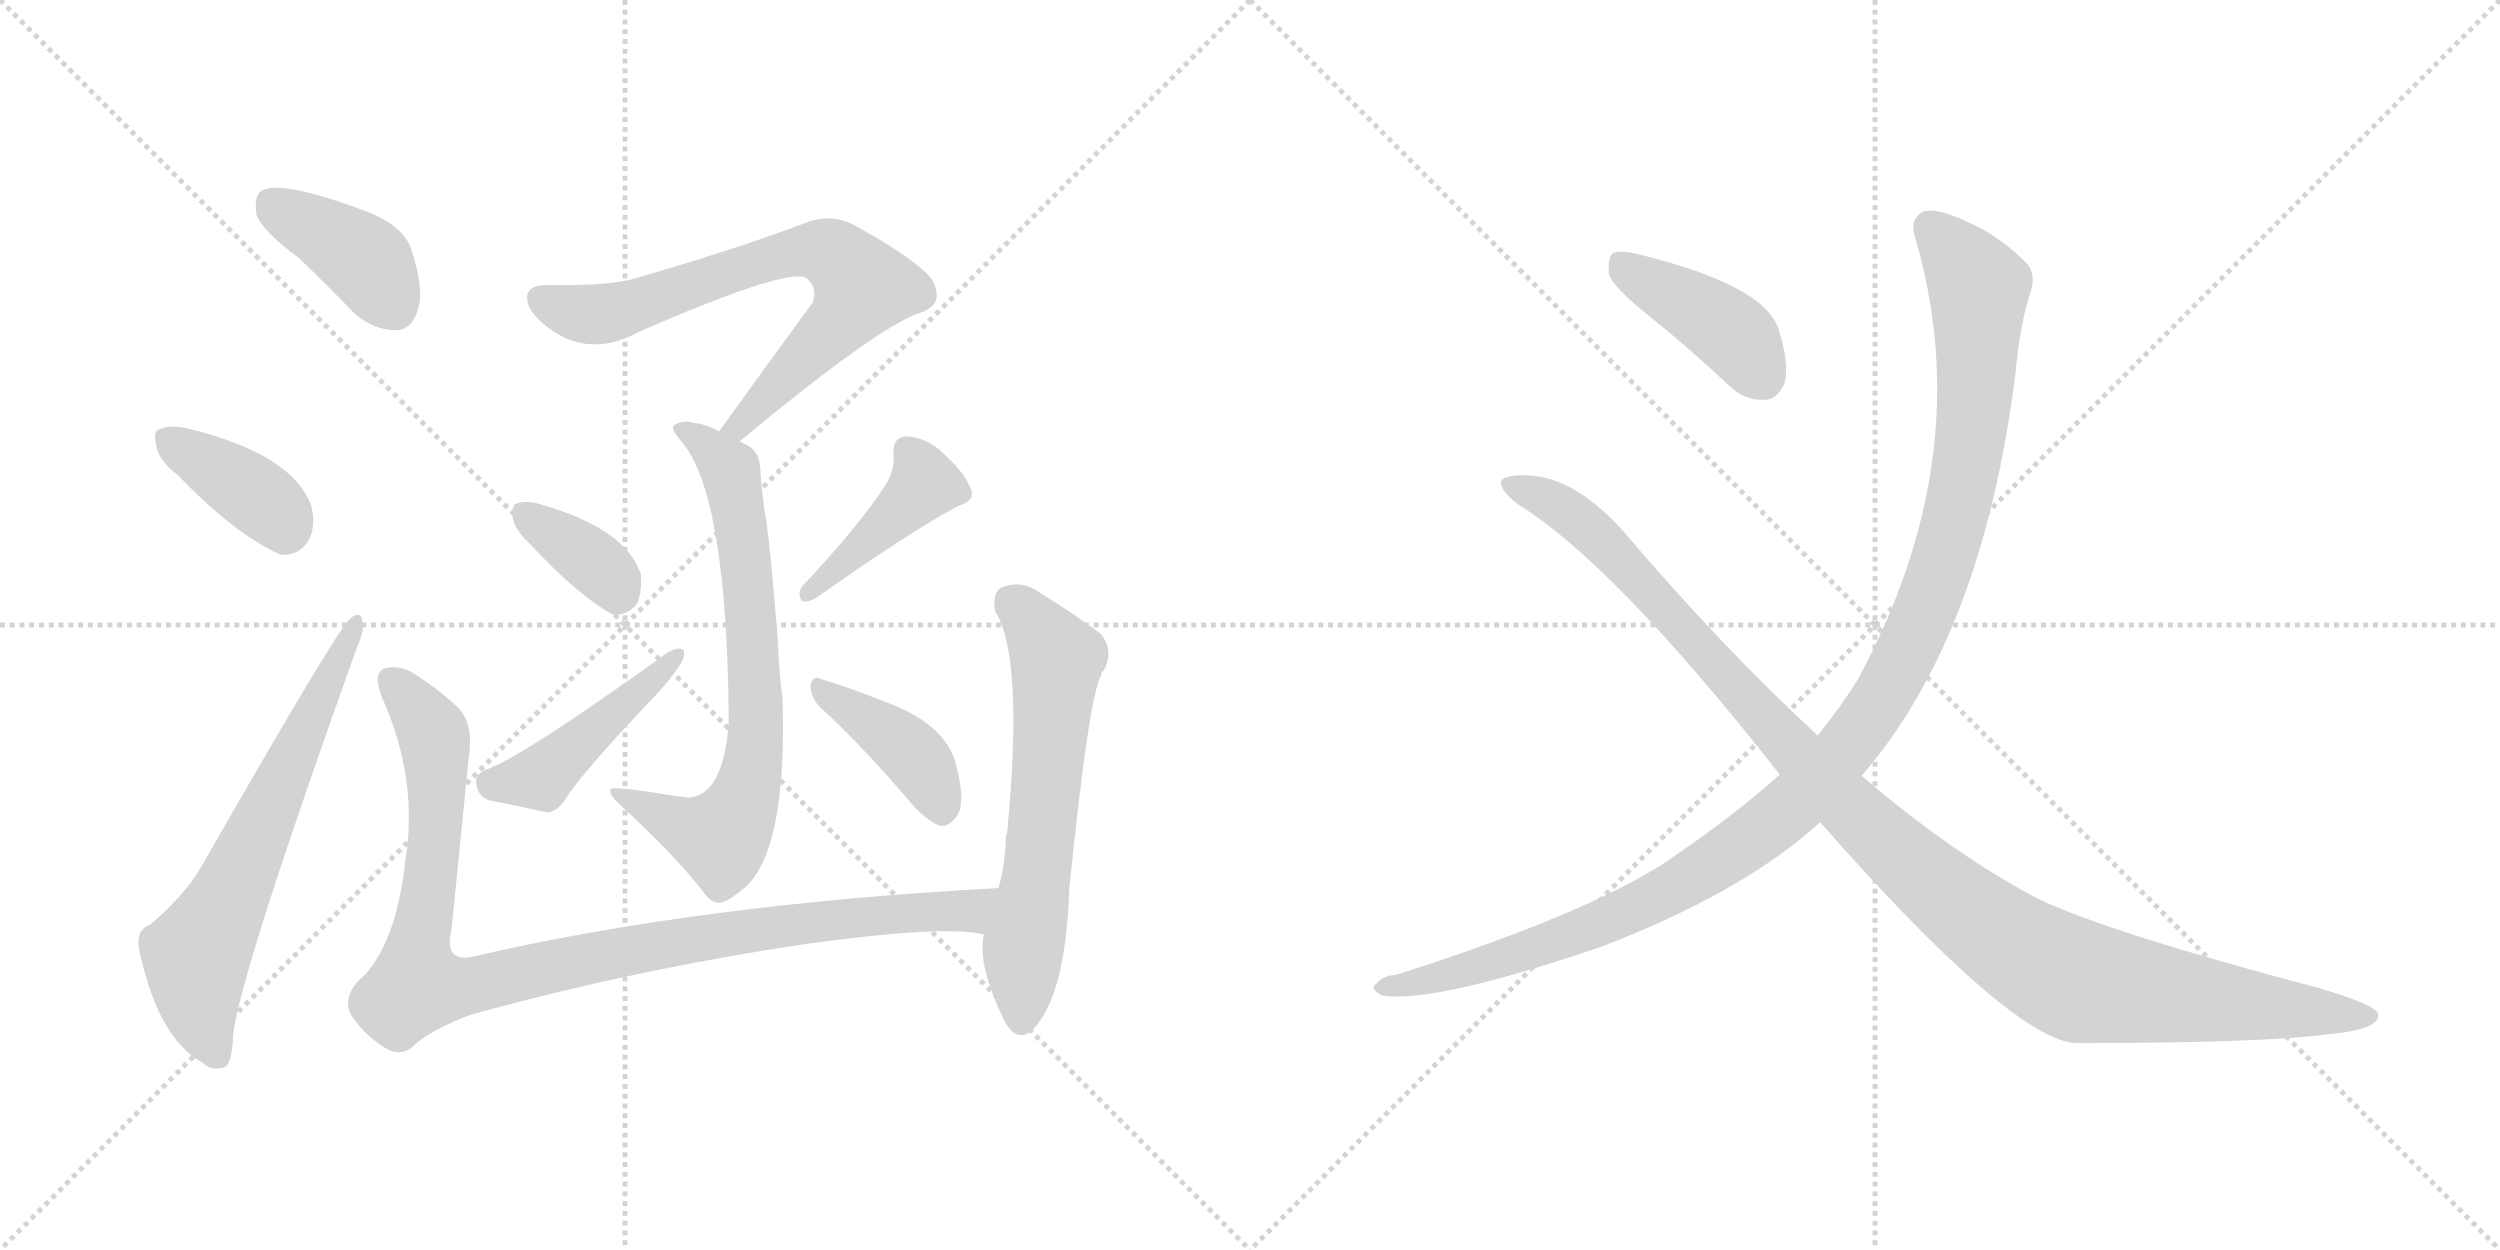 <svg version="1.1" viewBox="0 0 2048 1024" xmlns="http://www.w3.org/2000/svg">
  <g stroke="lightgray" stroke-dasharray="1,1" stroke-width="1" transform="scale(4, 4)">
    <line x1="0" y1="0" x2="256" y2="256"></line>
    <line x1="256" y1="0" x2="0" y2="256"></line>
    <line x1="128" y1="0" x2="128" y2="256"></line>
    <line x1="0" y1="128" x2="256" y2="128"></line>
    <line x1="256" y1="0" x2="512" y2="256"></line>
    <line x1="512" y1="0" x2="256" y2="256"></line>
    <line x1="384" y1="0" x2="384" y2="256"></line>
    <line x1="256" y1="128" x2="512" y2="128"></line>
  </g>
<g transform="scale(1, -1) translate(0, -850)">
   <style type="text/css">
    @keyframes keyframes0 {
      from {
       stroke: black;
       stroke-dashoffset: 392;
       stroke-width: 128;
       }
       56% {
       animation-timing-function: step-end;
       stroke: black;
       stroke-dashoffset: 0;
       stroke-width: 128;
       }
       to {
       stroke: black;
       stroke-width: 1024;
       }
       }
       #make-me-a-hanzi-animation-0 {
         animation: keyframes0 0.569s both;
         animation-delay: 0s;
         animation-timing-function: linear;
       }
    @keyframes keyframes1 {
      from {
       stroke: black;
       stroke-dashoffset: 379;
       stroke-width: 128;
       }
       55% {
       animation-timing-function: step-end;
       stroke: black;
       stroke-dashoffset: 0;
       stroke-width: 128;
       }
       to {
       stroke: black;
       stroke-width: 1024;
       }
       }
       #make-me-a-hanzi-animation-1 {
         animation: keyframes1 0.558s both;
         animation-delay: 0.569s;
         animation-timing-function: linear;
       }
    @keyframes keyframes2 {
      from {
       stroke: black;
       stroke-dashoffset: 641;
       stroke-width: 128;
       }
       68% {
       animation-timing-function: step-end;
       stroke: black;
       stroke-dashoffset: 0;
       stroke-width: 128;
       }
       to {
       stroke: black;
       stroke-width: 1024;
       }
       }
       #make-me-a-hanzi-animation-2 {
         animation: keyframes2 0.772s both;
         animation-delay: 1.127s;
         animation-timing-function: linear;
       }
    @keyframes keyframes3 {
      from {
       stroke: black;
       stroke-dashoffset: 705;
       stroke-width: 128;
       }
       70% {
       animation-timing-function: step-end;
       stroke: black;
       stroke-dashoffset: 0;
       stroke-width: 128;
       }
       to {
       stroke: black;
       stroke-width: 1024;
       }
       }
       #make-me-a-hanzi-animation-3 {
         animation: keyframes3 0.824s both;
         animation-delay: 1.899s;
         animation-timing-function: linear;
       }
    @keyframes keyframes4 {
      from {
       stroke: black;
       stroke-dashoffset: 710;
       stroke-width: 128;
       }
       70% {
       animation-timing-function: step-end;
       stroke: black;
       stroke-dashoffset: 0;
       stroke-width: 128;
       }
       to {
       stroke: black;
       stroke-width: 1024;
       }
       }
       #make-me-a-hanzi-animation-4 {
         animation: keyframes4 0.828s both;
         animation-delay: 2.723s;
         animation-timing-function: linear;
       }
    @keyframes keyframes5 {
      from {
       stroke: black;
       stroke-dashoffset: 360;
       stroke-width: 128;
       }
       54% {
       animation-timing-function: step-end;
       stroke: black;
       stroke-dashoffset: 0;
       stroke-width: 128;
       }
       to {
       stroke: black;
       stroke-width: 1024;
       }
       }
       #make-me-a-hanzi-animation-5 {
         animation: keyframes5 0.543s both;
         animation-delay: 3.551s;
         animation-timing-function: linear;
       }
    @keyframes keyframes6 {
      from {
       stroke: black;
       stroke-dashoffset: 446;
       stroke-width: 128;
       }
       59% {
       animation-timing-function: step-end;
       stroke: black;
       stroke-dashoffset: 0;
       stroke-width: 128;
       }
       to {
       stroke: black;
       stroke-width: 1024;
       }
       }
       #make-me-a-hanzi-animation-6 {
         animation: keyframes6 0.613s both;
         animation-delay: 4.094s;
         animation-timing-function: linear;
       }
    @keyframes keyframes7 {
      from {
       stroke: black;
       stroke-dashoffset: 418;
       stroke-width: 128;
       }
       58% {
       animation-timing-function: step-end;
       stroke: black;
       stroke-dashoffset: 0;
       stroke-width: 128;
       }
       to {
       stroke: black;
       stroke-width: 1024;
       }
       }
       #make-me-a-hanzi-animation-7 {
         animation: keyframes7 0.59s both;
         animation-delay: 4.707s;
         animation-timing-function: linear;
       }
    @keyframes keyframes8 {
      from {
       stroke: black;
       stroke-dashoffset: 399;
       stroke-width: 128;
       }
       56% {
       animation-timing-function: step-end;
       stroke: black;
       stroke-dashoffset: 0;
       stroke-width: 128;
       }
       to {
       stroke: black;
       stroke-width: 1024;
       }
       }
       #make-me-a-hanzi-animation-8 {
         animation: keyframes8 0.575s both;
         animation-delay: 5.297s;
         animation-timing-function: linear;
       }
    @keyframes keyframes9 {
      from {
       stroke: black;
       stroke-dashoffset: 997;
       stroke-width: 128;
       }
       76% {
       animation-timing-function: step-end;
       stroke: black;
       stroke-dashoffset: 0;
       stroke-width: 128;
       }
       to {
       stroke: black;
       stroke-width: 1024;
       }
       }
       #make-me-a-hanzi-animation-9 {
         animation: keyframes9 1.061s both;
         animation-delay: 5.871s;
         animation-timing-function: linear;
       }
    @keyframes keyframes10 {
      from {
       stroke: black;
       stroke-dashoffset: 613;
       stroke-width: 128;
       }
       67% {
       animation-timing-function: step-end;
       stroke: black;
       stroke-dashoffset: 0;
       stroke-width: 128;
       }
       to {
       stroke: black;
       stroke-width: 1024;
       }
       }
       #make-me-a-hanzi-animation-10 {
         animation: keyframes10 0.749s both;
         animation-delay: 6.933s;
         animation-timing-function: linear;
       }
    @keyframes keyframes11 {
      from {
       stroke: black;
       stroke-dashoffset: 411;
       stroke-width: 128;
       }
       57% {
       animation-timing-function: step-end;
       stroke: black;
       stroke-dashoffset: 0;
       stroke-width: 128;
       }
       to {
       stroke: black;
       stroke-width: 1024;
       }
       }
       #make-me-a-hanzi-animation-11 {
         animation: keyframes11 0.584s both;
         animation-delay: 7.682s;
         animation-timing-function: linear;
       }
    @keyframes keyframes12 {
      from {
       stroke: black;
       stroke-dashoffset: 1153;
       stroke-width: 128;
       }
       79% {
       animation-timing-function: step-end;
       stroke: black;
       stroke-dashoffset: 0;
       stroke-width: 128;
       }
       to {
       stroke: black;
       stroke-width: 1024;
       }
       }
       #make-me-a-hanzi-animation-12 {
         animation: keyframes12 1.188s both;
         animation-delay: 8.266s;
         animation-timing-function: linear;
       }
    @keyframes keyframes13 {
      from {
       stroke: black;
       stroke-dashoffset: 1122;
       stroke-width: 128;
       }
       79% {
       animation-timing-function: step-end;
       stroke: black;
       stroke-dashoffset: 0;
       stroke-width: 128;
       }
       to {
       stroke: black;
       stroke-width: 1024;
       }
       }
       #make-me-a-hanzi-animation-13 {
         animation: keyframes13 1.163s both;
         animation-delay: 9.454s;
         animation-timing-function: linear;
       }
</style>
<path d="M 245.0 638.5 Q 267.0 617.5 291.0 592.5 Q 307.0 579.5 324.0 579.5 Q 337.0 579.5 342.0 595.5 Q 348.0 611.5 337.0 645.5 Q 331.0 664.5 301.0 676.5 Q 229.0 703.5 214.0 693.5 Q 208.0 689.5 210.0 674.5 Q 214.0 661.5 245.0 638.5 Z" fill="lightgray"></path> 
<path d="M 146.0 460.5 Q 192.0 412.5 230.0 395.5 Q 245.0 394.5 253.0 407.5 Q 259.0 419.5 255.0 435.5 Q 240.0 477.5 156.0 498.5 Q 140.0 502.5 131.0 498.5 Q 125.0 497.5 128.0 485.5 Q 129.0 473.5 146.0 460.5 Z" fill="lightgray"></path> 
<path d="M 123.0 92.5 Q 111.0 88.5 114.0 71.5 Q 130.0 -1.5 166.0 -20.5 Q 173.0 -27.5 183.0 -24.5 Q 190.0 -23.5 191.0 2.5 Q 197.0 53.5 292.0 318.5 Q 299.0 334.5 297.0 340.5 Q 296.0 350.5 287.0 343.5 Q 278.0 337.5 164.0 138.5 Q 151.0 116.5 123.0 92.5 Z" fill="lightgray"></path> 
<path d="M 606.0 488.5 Q 718.0 581.5 753.0 593.5 Q 772.0 599.5 766.0 615.5 Q 763.0 630.5 700.0 665.5 Q 681.0 675.5 660.0 667.5 Q 605.0 646.5 522.0 622.5 Q 501.0 615.5 448.0 616.5 Q 426.0 616.5 434.0 597.5 Q 441.0 585.5 460.0 574.5 Q 490.0 559.5 524.0 578.5 Q 644.0 630.5 660.0 622.5 Q 670.0 615.5 666.0 602.5 Q 630.0 553.5 589.0 496.5 C 571.0 472.5 583.0 469.5 606.0 488.5 Z" fill="lightgray"></path> 
<path d="M 589.0 496.5 Q 579.0 502.5 569.0 503.5 Q 559.0 506.5 552.0 501.5 Q 549.0 498.5 559.0 487.5 Q 596.0 442.5 597.0 256.5 Q 596.0 252.5 596.0 247.5 Q 590.0 198.5 564.0 196.5 Q 560.0 197.5 556.0 197.5 Q 502.0 206.5 500.0 203.5 Q 499.0 199.5 506.0 192.5 Q 552.0 150.5 576.0 119.5 Q 583.0 109.5 590.0 110.5 Q 597.0 111.5 612.0 124.5 Q 645.0 157.5 641.0 278.5 Q 638.0 300.5 637.0 328.5 Q 631.0 401.5 628.0 421.5 Q 624.0 445.5 623.0 463.5 Q 623.0 479.5 612.0 485.5 Q 609.0 486.5 606.0 488.5 L 589.0 496.5 Z" fill="lightgray"></path> 
<path d="M 434.0 404.5 Q 473.0 362.5 502.0 346.5 Q 514.0 345.5 522.0 355.5 Q 526.0 365.5 525.0 379.5 Q 513.0 416.5 444.0 436.5 Q 431.0 440.5 423.0 437.5 Q 419.0 436.5 420.0 426.5 Q 421.0 416.5 434.0 404.5 Z" fill="lightgray"></path> 
<path d="M 398.0 219.5 Q 389.0 215.5 390.0 208.5 Q 391.0 198.5 400.0 194.5 Q 421.0 190.5 448.0 184.5 Q 455.0 184.5 462.0 193.5 Q 475.0 215.5 540.0 283.5 Q 549.0 293.5 555.0 302.5 Q 562.0 311.5 560.0 317.5 Q 556.0 320.5 547.0 315.5 Q 426.0 228.5 398.0 219.5 Z" fill="lightgray"></path> 
<path d="M 726.0 453.5 Q 704.0 419.5 657.0 369.5 Q 653.0 363.5 657.0 357.5 Q 663.0 356.5 669.0 360.5 Q 747.0 415.5 785.0 435.5 Q 798.0 439.5 796.0 447.5 Q 792.0 460.5 776.0 475.5 Q 761.0 491.5 743.0 492.5 Q 731.0 492.5 732.0 477.5 Q 733.0 465.5 726.0 453.5 Z" fill="lightgray"></path> 
<path d="M 672.0 270.5 Q 706.0 239.5 746.0 192.5 Q 759.0 177.5 770.0 173.5 Q 777.0 172.5 783.0 180.5 Q 792.0 190.5 783.0 224.5 Q 774.0 257.5 724.0 275.5 Q 691.0 288.5 673.0 293.5 Q 666.0 297.5 664.0 288.5 Q 664.0 278.5 672.0 270.5 Z" fill="lightgray"></path> 
<path d="M 818.0 122.5 Q 574.0 109.5 388.0 66.5 Q 363.0 60.5 370.0 89.5 Q 377.0 158.5 384.0 229.5 Q 388.0 254.5 377.0 268.5 Q 361.0 284.5 337.0 299.5 Q 325.0 305.5 315.0 302.5 Q 305.0 298.5 313.0 278.5 Q 343.0 211.5 332.0 144.5 Q 325.0 80.5 299.0 51.5 Q 280.0 35.5 287.0 19.5 Q 297.0 3.5 314.0 -7.5 Q 327.0 -16.5 338.0 -7.5 Q 351.0 5.5 385.0 18.5 Q 518.0 55.5 659.0 76.5 Q 774.0 92.5 806.0 84.5 C 836.0 81.5 848.0 124.5 818.0 122.5 Z" fill="lightgray"></path> 
<path d="M 806.0 84.5 Q 800.0 59.5 824.0 11.5 Q 834.0 -4.5 846.0 6.5 Q 873.0 33.5 876.0 122.5 Q 892.0 279.5 902.0 296.5 Q 902.0 299.5 904.0 300.5 Q 913.0 316.5 902.0 330.5 Q 881.0 346.5 847.0 367.5 Q 834.0 374.5 820.0 368.5 Q 813.0 364.5 815.0 349.5 Q 839.0 312.5 825.0 167.5 Q 824.0 166.5 824.0 161.5 Q 823.0 140.5 818.0 122.5 L 806.0 84.5 Z" fill="lightgray"></path> 
<path d="M 1348.0 593.5 Q 1382.0 566.5 1416.0 534.5 Q 1429.0 521.5 1446.0 522.5 Q 1456.0 522.5 1462.0 536.5 Q 1466.0 551.5 1457.0 580.5 Q 1445.0 616.5 1343.0 641.5 Q 1327.0 645.5 1321.0 642.5 Q 1317.0 638.5 1318.0 625.5 Q 1321.0 615.5 1348.0 593.5 Z" fill="lightgray"></path> 
<path d="M 1525.0 214.5 Q 1624.0 328.5 1651.0 543.5 Q 1655.0 586.5 1664.0 612.5 Q 1668.0 627.5 1659.0 635.5 Q 1637.0 657.5 1611.0 668.5 Q 1586.0 680.5 1575.0 676.5 Q 1565.0 670.5 1568.0 658.5 Q 1622.0 478.5 1522.0 293.5 Q 1507.0 269.5 1489.0 247.5 L 1458.0 215.5 Q 1421.0 182.5 1377.0 152.5 Q 1316.0 106.5 1144.0 51.5 Q 1132.0 50.5 1128.0 44.5 Q 1121.0 40.5 1132.0 34.5 Q 1174.0 27.5 1312.0 74.5 Q 1429.0 119.5 1491.0 176.5 L 1525.0 214.5 Z" fill="lightgray"></path> 
<path d="M 1491.0 176.5 Q 1645.0 1.5 1699.0 -4.5 Q 1852.0 -4.5 1905.0 2.5 Q 1951.0 6.5 1948.0 19.5 Q 1947.0 26.5 1900.0 40.5 Q 1729.0 85.5 1670.0 113.5 Q 1601.0 149.5 1525.0 214.5 L 1489.0 247.5 Q 1410.0 320.5 1331.0 413.5 Q 1291.0 458.5 1253.0 460.5 Q 1234.0 461.5 1230.0 456.5 Q 1227.0 449.5 1244.0 436.5 Q 1322.0 388.5 1458.0 215.5 L 1491.0 176.5 Z" fill="lightgray"></path> 
      <clipPath id="make-me-a-hanzi-clip-0">
      <path d="M 245.0 638.5 Q 267.0 617.5 291.0 592.5 Q 307.0 579.5 324.0 579.5 Q 337.0 579.5 342.0 595.5 Q 348.0 611.5 337.0 645.5 Q 331.0 664.5 301.0 676.5 Q 229.0 703.5 214.0 693.5 Q 208.0 689.5 210.0 674.5 Q 214.0 661.5 245.0 638.5 Z" fill="lightgray"></path>
      </clipPath>
      <path clip-path="url(#make-me-a-hanzi-clip-0)" d="M 221.0 684.5 L 294.0 640.5 L 323.0 598.5 " fill="none" id="make-me-a-hanzi-animation-0" stroke-dasharray="264 528" stroke-linecap="round"></path>

      <clipPath id="make-me-a-hanzi-clip-1">
      <path d="M 146.0 460.5 Q 192.0 412.5 230.0 395.5 Q 245.0 394.5 253.0 407.5 Q 259.0 419.5 255.0 435.5 Q 240.0 477.5 156.0 498.5 Q 140.0 502.5 131.0 498.5 Q 125.0 497.5 128.0 485.5 Q 129.0 473.5 146.0 460.5 Z" fill="lightgray"></path>
      </clipPath>
      <path clip-path="url(#make-me-a-hanzi-clip-1)" d="M 138.0 490.5 L 202.0 450.5 L 223.0 433.5 L 233.0 415.5 " fill="none" id="make-me-a-hanzi-animation-1" stroke-dasharray="251 502" stroke-linecap="round"></path>

      <clipPath id="make-me-a-hanzi-clip-2">
      <path d="M 123.0 92.5 Q 111.0 88.5 114.0 71.5 Q 130.0 -1.5 166.0 -20.5 Q 173.0 -27.5 183.0 -24.5 Q 190.0 -23.5 191.0 2.5 Q 197.0 53.5 292.0 318.5 Q 299.0 334.5 297.0 340.5 Q 296.0 350.5 287.0 343.5 Q 278.0 337.5 164.0 138.5 Q 151.0 116.5 123.0 92.5 Z" fill="lightgray"></path>
      </clipPath>
      <path clip-path="url(#make-me-a-hanzi-clip-2)" d="M 178.0 -14.5 L 165.0 16.5 L 161.0 66.5 L 291.0 338.5 " fill="none" id="make-me-a-hanzi-animation-2" stroke-dasharray="513 1026" stroke-linecap="round"></path>

      <clipPath id="make-me-a-hanzi-clip-3">
      <path d="M 606.0 488.5 Q 718.0 581.5 753.0 593.5 Q 772.0 599.5 766.0 615.5 Q 763.0 630.5 700.0 665.5 Q 681.0 675.5 660.0 667.5 Q 605.0 646.5 522.0 622.5 Q 501.0 615.5 448.0 616.5 Q 426.0 616.5 434.0 597.5 Q 441.0 585.5 460.0 574.5 Q 490.0 559.5 524.0 578.5 Q 644.0 630.5 660.0 622.5 Q 670.0 615.5 666.0 602.5 Q 630.0 553.5 589.0 496.5 C 571.0 472.5 583.0 469.5 606.0 488.5 Z" fill="lightgray"></path>
      </clipPath>
      <path clip-path="url(#make-me-a-hanzi-clip-3)" d="M 444.0 604.5 L 465.0 595.5 L 498.0 593.5 L 650.0 643.5 L 673.0 645.5 L 684.0 640.5 L 707.0 616.5 L 698.0 599.5 L 610.0 501.5 L 596.0 500.5 " fill="none" id="make-me-a-hanzi-animation-3" stroke-dasharray="577 1154" stroke-linecap="round"></path>

      <clipPath id="make-me-a-hanzi-clip-4">
      <path d="M 589.0 496.5 Q 579.0 502.5 569.0 503.5 Q 559.0 506.5 552.0 501.5 Q 549.0 498.5 559.0 487.5 Q 596.0 442.5 597.0 256.5 Q 596.0 252.5 596.0 247.5 Q 590.0 198.5 564.0 196.5 Q 560.0 197.5 556.0 197.5 Q 502.0 206.5 500.0 203.5 Q 499.0 199.5 506.0 192.5 Q 552.0 150.5 576.0 119.5 Q 583.0 109.5 590.0 110.5 Q 597.0 111.5 612.0 124.5 Q 645.0 157.5 641.0 278.5 Q 638.0 300.5 637.0 328.5 Q 631.0 401.5 628.0 421.5 Q 624.0 445.5 623.0 463.5 Q 623.0 479.5 612.0 485.5 Q 609.0 486.5 606.0 488.5 L 589.0 496.5 Z" fill="lightgray"></path>
      </clipPath>
      <path clip-path="url(#make-me-a-hanzi-clip-4)" d="M 559.0 496.5 L 598.0 464.5 L 617.0 320.5 L 617.0 224.5 L 609.0 192.5 L 591.0 163.5 L 503.0 198.5 " fill="none" id="make-me-a-hanzi-animation-4" stroke-dasharray="582 1164" stroke-linecap="round"></path>

      <clipPath id="make-me-a-hanzi-clip-5">
      <path d="M 434.0 404.5 Q 473.0 362.5 502.0 346.5 Q 514.0 345.5 522.0 355.5 Q 526.0 365.5 525.0 379.5 Q 513.0 416.5 444.0 436.5 Q 431.0 440.5 423.0 437.5 Q 419.0 436.5 420.0 426.5 Q 421.0 416.5 434.0 404.5 Z" fill="lightgray"></path>
      </clipPath>
      <path clip-path="url(#make-me-a-hanzi-clip-5)" d="M 429.0 430.5 L 497.0 380.5 L 505.0 362.5 " fill="none" id="make-me-a-hanzi-animation-5" stroke-dasharray="232 464" stroke-linecap="round"></path>

      <clipPath id="make-me-a-hanzi-clip-6">
      <path d="M 398.0 219.5 Q 389.0 215.5 390.0 208.5 Q 391.0 198.5 400.0 194.5 Q 421.0 190.5 448.0 184.5 Q 455.0 184.5 462.0 193.5 Q 475.0 215.5 540.0 283.5 Q 549.0 293.5 555.0 302.5 Q 562.0 311.5 560.0 317.5 Q 556.0 320.5 547.0 315.5 Q 426.0 228.5 398.0 219.5 Z" fill="lightgray"></path>
      </clipPath>
      <path clip-path="url(#make-me-a-hanzi-clip-6)" d="M 402.0 208.5 L 443.0 212.5 L 554.0 311.5 " fill="none" id="make-me-a-hanzi-animation-6" stroke-dasharray="318 636" stroke-linecap="round"></path>

      <clipPath id="make-me-a-hanzi-clip-7">
      <path d="M 726.0 453.5 Q 704.0 419.5 657.0 369.5 Q 653.0 363.5 657.0 357.5 Q 663.0 356.5 669.0 360.5 Q 747.0 415.5 785.0 435.5 Q 798.0 439.5 796.0 447.5 Q 792.0 460.5 776.0 475.5 Q 761.0 491.5 743.0 492.5 Q 731.0 492.5 732.0 477.5 Q 733.0 465.5 726.0 453.5 Z" fill="lightgray"></path>
      </clipPath>
      <path clip-path="url(#make-me-a-hanzi-clip-7)" d="M 743.0 481.5 L 757.0 452.5 L 662.0 363.5 " fill="none" id="make-me-a-hanzi-animation-7" stroke-dasharray="290 580" stroke-linecap="round"></path>

      <clipPath id="make-me-a-hanzi-clip-8">
      <path d="M 672.0 270.5 Q 706.0 239.5 746.0 192.5 Q 759.0 177.5 770.0 173.5 Q 777.0 172.5 783.0 180.5 Q 792.0 190.5 783.0 224.5 Q 774.0 257.5 724.0 275.5 Q 691.0 288.5 673.0 293.5 Q 666.0 297.5 664.0 288.5 Q 664.0 278.5 672.0 270.5 Z" fill="lightgray"></path>
      </clipPath>
      <path clip-path="url(#make-me-a-hanzi-clip-8)" d="M 672.0 285.5 L 746.0 233.5 L 771.0 187.5 " fill="none" id="make-me-a-hanzi-animation-8" stroke-dasharray="271 542" stroke-linecap="round"></path>

      <clipPath id="make-me-a-hanzi-clip-9">
      <path d="M 818.0 122.5 Q 574.0 109.5 388.0 66.5 Q 363.0 60.5 370.0 89.5 Q 377.0 158.5 384.0 229.5 Q 388.0 254.5 377.0 268.5 Q 361.0 284.5 337.0 299.5 Q 325.0 305.5 315.0 302.5 Q 305.0 298.5 313.0 278.5 Q 343.0 211.5 332.0 144.5 Q 325.0 80.5 299.0 51.5 Q 280.0 35.5 287.0 19.5 Q 297.0 3.5 314.0 -7.5 Q 327.0 -16.5 338.0 -7.5 Q 351.0 5.5 385.0 18.5 Q 518.0 55.5 659.0 76.5 Q 774.0 92.5 806.0 84.5 C 836.0 81.5 848.0 124.5 818.0 122.5 Z" fill="lightgray"></path>
      </clipPath>
      <path clip-path="url(#make-me-a-hanzi-clip-9)" d="M 321.0 292.5 L 348.0 260.5 L 357.0 239.5 L 356.0 161.5 L 342.0 42.5 L 386.0 42.5 L 629.0 90.5 L 793.0 104.5 L 810.0 118.5 " fill="none" id="make-me-a-hanzi-animation-9" stroke-dasharray="869 1738" stroke-linecap="round"></path>

      <clipPath id="make-me-a-hanzi-clip-10">
      <path d="M 806.0 84.5 Q 800.0 59.5 824.0 11.5 Q 834.0 -4.5 846.0 6.5 Q 873.0 33.5 876.0 122.5 Q 892.0 279.5 902.0 296.5 Q 902.0 299.5 904.0 300.5 Q 913.0 316.5 902.0 330.5 Q 881.0 346.5 847.0 367.5 Q 834.0 374.5 820.0 368.5 Q 813.0 364.5 815.0 349.5 Q 839.0 312.5 825.0 167.5 Q 824.0 166.5 824.0 161.5 Q 823.0 140.5 818.0 122.5 L 806.0 84.5 Z" fill="lightgray"></path>
      </clipPath>
      <path clip-path="url(#make-me-a-hanzi-clip-10)" d="M 829.0 356.5 L 866.0 309.5 L 854.0 165.5 L 838.0 75.5 L 836.0 14.5 " fill="none" id="make-me-a-hanzi-animation-10" stroke-dasharray="485 970" stroke-linecap="round"></path>

      <clipPath id="make-me-a-hanzi-clip-11">
      <path d="M 1348.0 593.5 Q 1382.0 566.5 1416.0 534.5 Q 1429.0 521.5 1446.0 522.5 Q 1456.0 522.5 1462.0 536.5 Q 1466.0 551.5 1457.0 580.5 Q 1445.0 616.5 1343.0 641.5 Q 1327.0 645.5 1321.0 642.5 Q 1317.0 638.5 1318.0 625.5 Q 1321.0 615.5 1348.0 593.5 Z" fill="lightgray"></path>
      </clipPath>
      <path clip-path="url(#make-me-a-hanzi-clip-11)" d="M 1326.0 636.5 L 1416.0 579.5 L 1444.0 540.5 " fill="none" id="make-me-a-hanzi-animation-11" stroke-dasharray="283 566" stroke-linecap="round"></path>

      <clipPath id="make-me-a-hanzi-clip-12">
      <path d="M 1525.0 214.5 Q 1624.0 328.5 1651.0 543.5 Q 1655.0 586.5 1664.0 612.5 Q 1668.0 627.5 1659.0 635.5 Q 1637.0 657.5 1611.0 668.5 Q 1586.0 680.5 1575.0 676.5 Q 1565.0 670.5 1568.0 658.5 Q 1622.0 478.5 1522.0 293.5 Q 1507.0 269.5 1489.0 247.5 L 1458.0 215.5 Q 1421.0 182.5 1377.0 152.5 Q 1316.0 106.5 1144.0 51.5 Q 1132.0 50.5 1128.0 44.5 Q 1121.0 40.5 1132.0 34.5 Q 1174.0 27.5 1312.0 74.5 Q 1429.0 119.5 1491.0 176.5 L 1525.0 214.5 Z" fill="lightgray"></path>
      </clipPath>
      <path clip-path="url(#make-me-a-hanzi-clip-12)" d="M 1581.0 664.5 L 1621.0 610.5 L 1614.0 485.5 L 1577.0 349.5 L 1554.0 298.5 L 1519.0 244.5 L 1450.0 174.5 L 1363.0 117.5 L 1296.0 85.5 L 1188.0 51.5 L 1135.0 41.5 " fill="none" id="make-me-a-hanzi-animation-12" stroke-dasharray="1025 2050" stroke-linecap="round"></path>

      <clipPath id="make-me-a-hanzi-clip-13">
      <path d="M 1491.0 176.5 Q 1645.0 1.5 1699.0 -4.5 Q 1852.0 -4.5 1905.0 2.5 Q 1951.0 6.5 1948.0 19.5 Q 1947.0 26.5 1900.0 40.5 Q 1729.0 85.5 1670.0 113.5 Q 1601.0 149.5 1525.0 214.5 L 1489.0 247.5 Q 1410.0 320.5 1331.0 413.5 Q 1291.0 458.5 1253.0 460.5 Q 1234.0 461.5 1230.0 456.5 Q 1227.0 449.5 1244.0 436.5 Q 1322.0 388.5 1458.0 215.5 L 1491.0 176.5 Z" fill="lightgray"></path>
      </clipPath>
      <path clip-path="url(#make-me-a-hanzi-clip-13)" d="M 1236.0 453.5 L 1300.0 419.5 L 1518.0 183.5 L 1601.0 110.5 L 1665.0 65.5 L 1710.0 44.5 L 1942.0 17.5 " fill="none" id="make-me-a-hanzi-animation-13" stroke-dasharray="994 1988" stroke-linecap="round"></path>

</g>
</svg>
